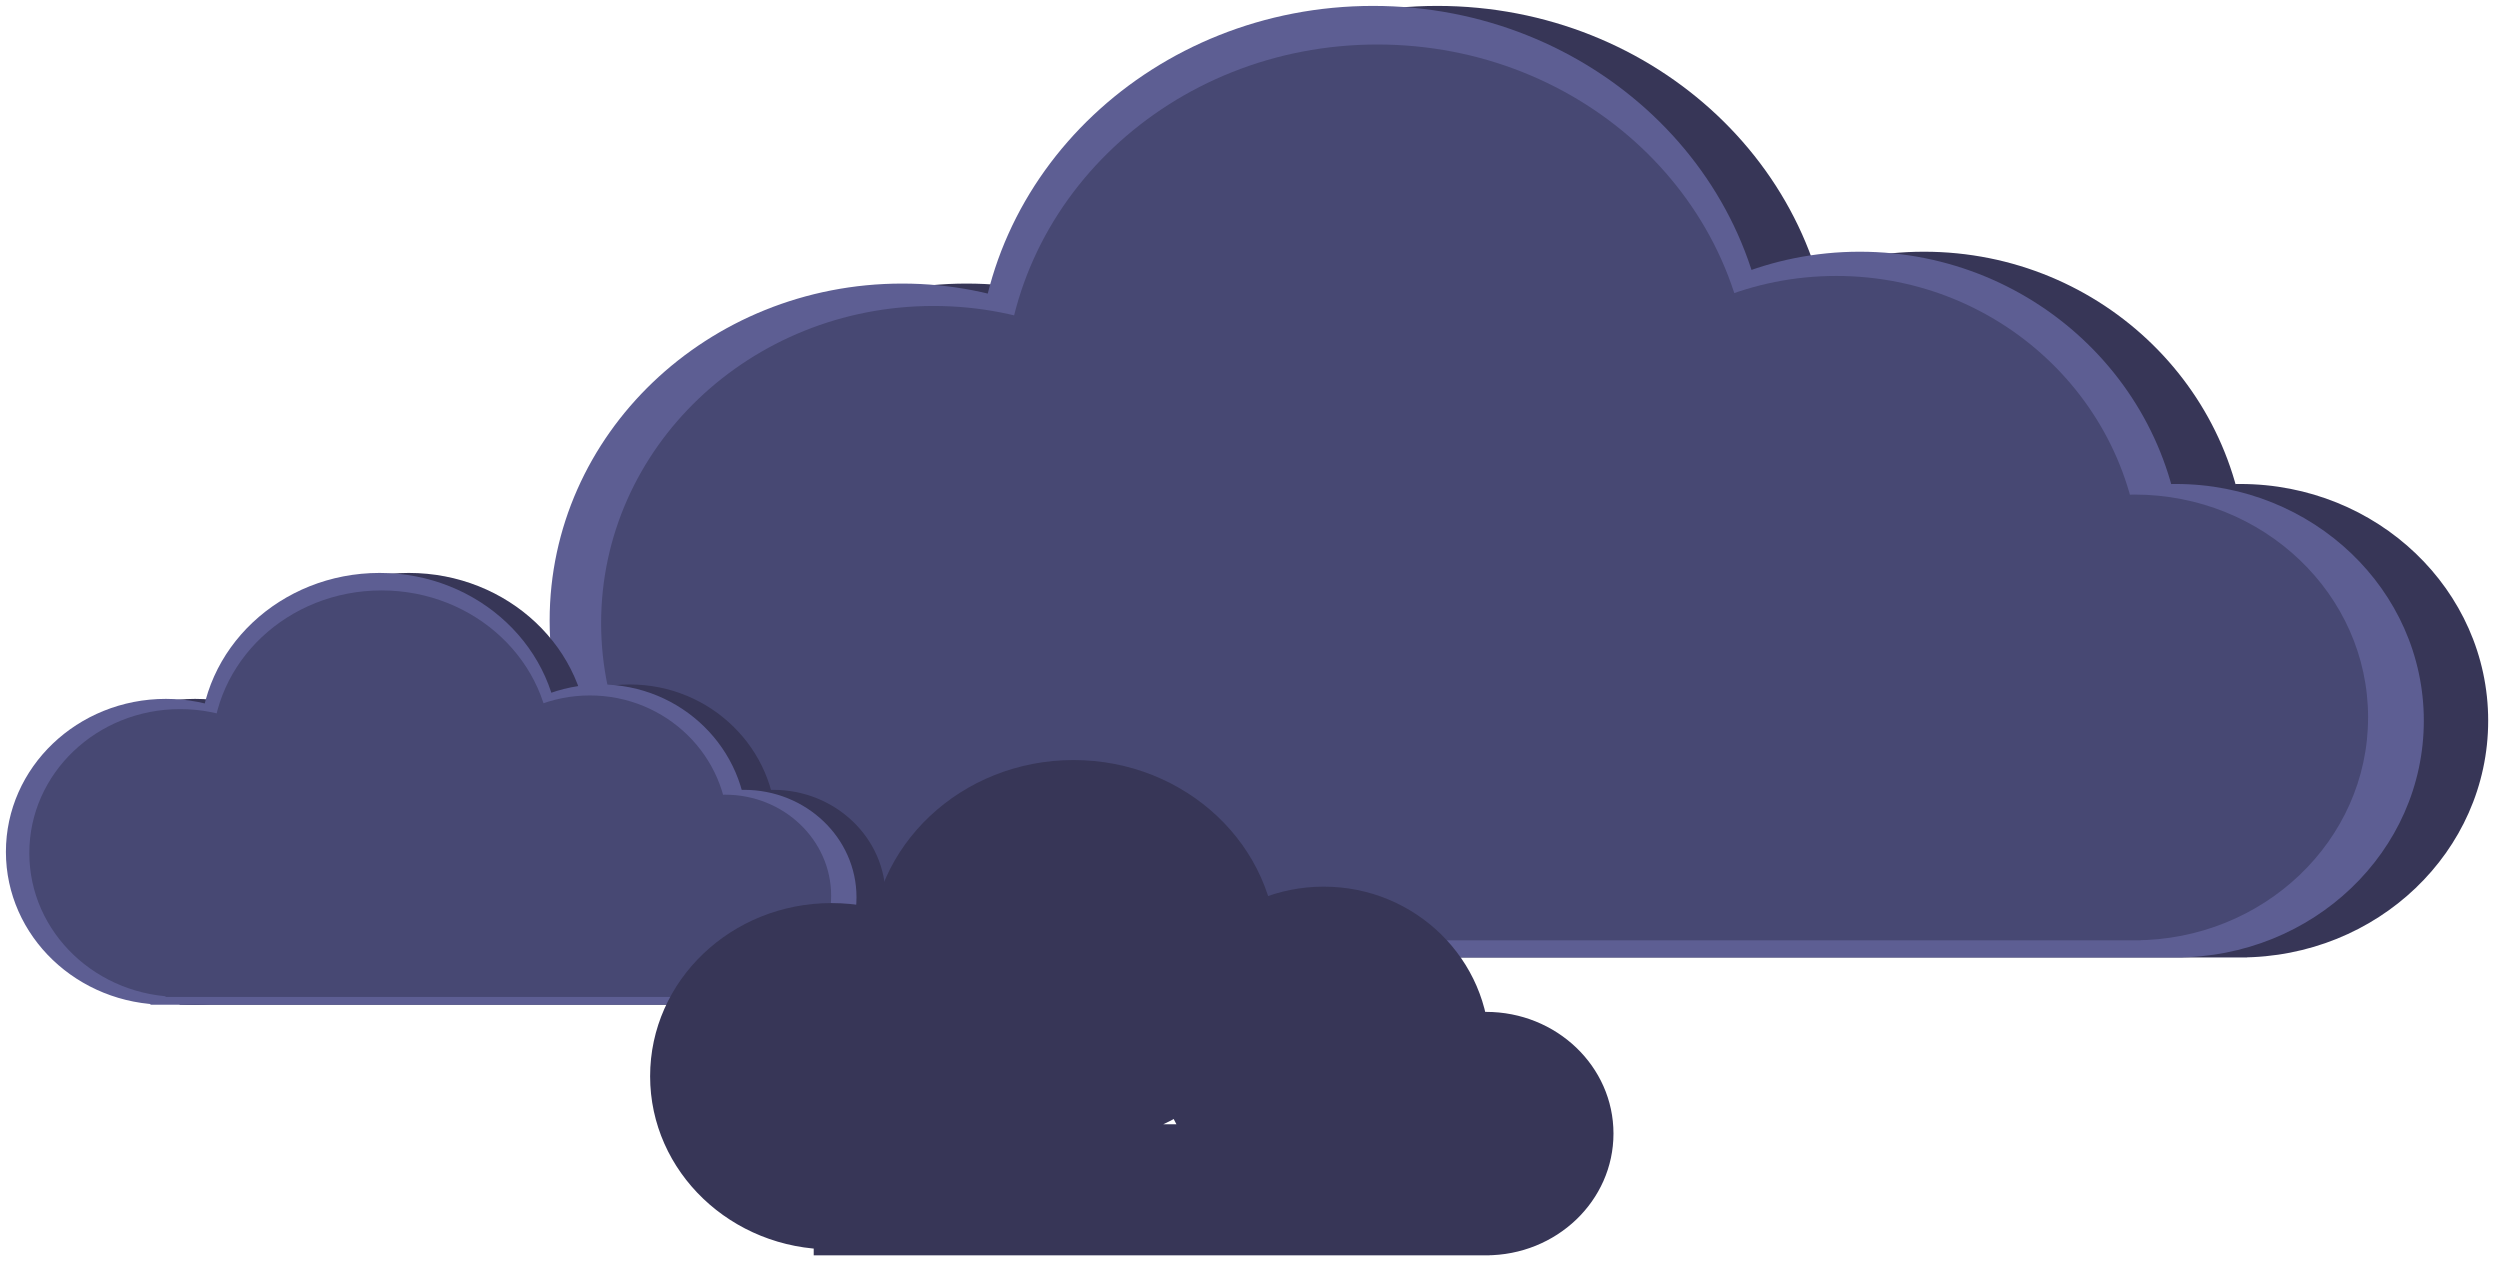 <svg xmlns="http://www.w3.org/2000/svg" viewBox="0 0 423 214" width="423" height="214">
	<defs>
		<clipPath clipPathUnits="userSpaceOnUse" id="cp1">
			<path d="M-1433 -301L487 -301L487 1451L-1433 1451Z" />
		</clipPath>
	</defs>
	<style>
		tspan { white-space:pre }
		.shp0 { fill: #373657 }
		.shp1 { fill: #5d5e93 }
		.shp2 { fill: #474873 }
	</style>
	<g id="25.05_widget" clip-path="url(#cp1)">
		<g id="1_Blok">
			<g id="BG">
				<g id="22">
					<g id="01">
						<path id="Прямоугольник 1" class="shp0" d="M243.2 1C280.18 1 310.15 29.28 310.15 64.16C310.15 99.05 280.18 127.33 243.2 127.33C206.22 127.33 176.25 99.05 176.25 64.16C176.25 29.28 206.22 1 243.2 1ZM163.54 47.98C196.48 47.98 223.19 73.5 223.19 104.99C223.19 136.48 196.48 162 163.54 162C130.59 162 103.88 136.48 103.88 104.99C103.88 73.5 130.59 47.98 163.54 47.98ZM325.55 42.59C355.74 42.59 380.2 66.56 380.2 96.13C380.2 125.7 355.74 149.67 325.55 149.67C295.37 149.67 270.9 125.7 270.9 96.13C270.9 66.56 295.37 42.59 325.55 42.59ZM379.05 81.89C402.22 81.89 421 99.82 421 121.94C421 144.07 402.22 162 379.05 162C355.88 162 337.09 144.07 337.09 121.94C337.09 99.82 355.88 81.89 379.05 81.89ZM157.77 118.87L380.2 118.87L380.2 162L157.77 162L157.77 118.87Z" />
						<path id="Прямоугольник 1" class="shp1" d="M232.32 1C269.29 1 299.27 29.28 299.27 64.16C299.27 99.05 269.29 127.33 232.32 127.33C195.34 127.33 165.36 99.05 165.36 64.16C165.36 29.28 195.34 1 232.32 1ZM152.65 47.98C185.6 47.98 212.3 73.5 212.3 104.99C212.3 136.48 185.6 162 152.65 162C119.71 162 93 136.48 93 104.99C93 73.5 119.71 47.98 152.65 47.98ZM314.67 42.59C344.85 42.59 369.32 66.56 369.32 96.13C369.32 125.7 344.85 149.67 314.67 149.67C284.48 149.67 260.02 125.7 260.02 96.13C260.02 66.56 284.48 42.59 314.67 42.59ZM368.16 81.89C391.33 81.89 410.11 99.82 410.11 121.94C410.11 144.07 391.33 162 368.16 162C344.99 162 326.21 144.07 326.21 121.94C326.21 99.82 344.99 81.89 368.16 81.89ZM146.88 118.87L369.32 118.87L369.32 162L146.88 162L146.88 118.87Z" />
						<path id="Прямоугольник 1" class="shp2" d="M233.05 7.53C267.92 7.53 296.19 34.15 296.19 67C296.19 99.84 267.92 126.46 233.05 126.46C198.19 126.46 169.92 99.84 169.92 67C169.92 34.15 198.19 7.53 233.05 7.53ZM157.95 51.77C189.01 51.77 214.19 75.79 214.19 105.43C214.19 135.07 189.01 159.1 157.95 159.1C126.89 159.1 101.71 135.07 101.71 105.43C101.71 75.79 126.89 51.77 157.95 51.77ZM310.7 46.69C339.15 46.69 362.22 69.26 362.22 97.09C362.22 124.93 339.15 147.5 310.7 147.5C282.24 147.5 259.18 124.93 259.18 97.09C259.18 69.26 282.24 46.69 310.7 46.69ZM361.13 83.68C382.97 83.68 400.68 100.56 400.68 121.39C400.68 142.21 382.97 159.1 361.13 159.1C339.29 159.1 321.58 142.21 321.58 121.39C321.58 100.56 339.29 83.68 361.13 83.68ZM152.5 118.49L362.22 118.49L362.22 159.1L152.5 159.1L152.5 118.49Z" />
					</g>
					<g id="02">
						<path id="Эллипс 1" class="shp0" d="M69.16 96.94C85.95 96.94 99.55 109.77 99.55 125.6C99.55 141.43 85.95 154.26 69.16 154.26C52.38 154.26 38.78 141.43 38.78 125.6C38.78 109.77 52.38 96.94 69.16 96.94Z" />
						<path id="Эллипс 1 копия" class="shp0" d="M33.01 118.25C47.96 118.25 60.08 129.83 60.08 144.13C60.08 158.42 47.96 170 33.01 170C18.06 170 5.94 158.42 5.94 144.13C5.94 129.83 18.06 118.25 33.01 118.25Z" />
						<path id="Эллипс 1 копия 2" class="shp0" d="M106.54 115.81C120.24 115.81 131.34 126.69 131.34 140.1C131.34 153.52 120.24 164.4 106.54 164.4C92.84 164.4 81.74 153.52 81.74 140.1C81.74 126.69 92.84 115.81 106.54 115.81Z" />
						<path id="Эллипс 1 копия 3" class="shp0" d="M130.81 133.64C141.33 133.64 149.85 141.78 149.85 151.82C149.85 161.86 141.33 170 130.81 170C120.3 170 111.77 161.86 111.77 151.82C111.77 141.78 120.3 133.64 130.81 133.64Z" />
						<path id="Прямоугольник 1" class="shp0" d="M30.38 150.43L131.34 150.43L131.34 170L30.38 170L30.38 150.43Z" />
						<path id="Прямоугольник 1" class="shp1" d="M64.23 96.94C81.01 96.94 94.61 109.77 94.61 125.6C94.61 141.43 81.01 154.26 64.23 154.26C47.45 154.26 33.84 141.43 33.84 125.6C33.84 109.77 47.45 96.94 64.23 96.94ZM28.07 118.25C43.02 118.25 55.15 129.83 55.15 144.13C55.15 158.42 43.02 170 28.07 170C13.12 170 1 158.42 1 144.13C1 129.83 13.12 118.25 28.07 118.25ZM101.6 115.81C115.29 115.81 126.39 126.69 126.39 140.1C126.39 153.52 115.29 164.4 101.6 164.4C87.9 164.4 76.8 153.52 76.8 140.1C76.8 126.69 87.9 115.81 101.6 115.81ZM125.88 133.64C136.39 133.64 144.92 141.78 144.92 151.82C144.92 161.86 136.39 170 125.88 170C115.36 170 106.84 161.86 106.84 151.82C106.84 141.78 115.36 133.64 125.88 133.64ZM25.45 150.43L126.39 150.43L126.39 170L25.45 170L25.45 150.43Z" />
						<path id="Прямоугольник 1" class="shp2" d="M64.56 99.9C80.38 99.9 93.21 111.98 93.21 126.89C93.21 141.79 80.38 153.88 64.56 153.88C48.73 153.88 35.9 141.79 35.9 126.89C35.9 111.98 48.73 99.9 64.56 99.9ZM30.48 119.98C44.57 119.98 56 130.88 56 144.33C56 157.78 44.57 168.68 30.48 168.68C16.38 168.68 4.96 157.78 4.96 144.33C4.96 130.88 16.38 119.98 30.48 119.98ZM99.8 117.67C112.71 117.67 123.18 127.91 123.18 140.54C123.18 153.18 112.71 163.42 99.8 163.42C86.89 163.42 76.42 153.18 76.42 140.54C76.42 127.91 86.89 117.67 99.8 117.67ZM122.69 134.46C132.6 134.46 140.63 142.12 140.63 151.57C140.63 161.02 132.6 168.68 122.69 168.68C112.77 168.68 104.74 161.02 104.74 151.57C104.74 142.12 112.77 134.46 122.69 134.46ZM28 150.26L123.18 150.26L123.18 168.68L28 168.68L28 150.26Z" />
					</g>
					<path id="Прямоугольник 1" class="shp0" d="M181.64 128.6C200.64 128.6 216.05 143.14 216.05 161.08C216.05 179.02 200.64 193.56 181.64 193.56C162.64 193.56 147.23 179.02 147.23 161.08C147.23 143.14 162.64 128.6 181.64 128.6ZM140.69 152.8C157.64 152.8 171.38 165.91 171.38 182.1C171.38 198.28 157.64 211.4 140.69 211.4C123.74 211.4 110 198.28 110 182.1C110 165.91 123.74 152.8 140.69 152.8ZM223.98 150.02C239.48 150.02 252.05 162.35 252.05 177.55C252.05 192.76 239.48 205.09 223.98 205.09C208.47 205.09 195.9 192.76 195.9 177.55C195.9 162.35 208.47 150.02 223.98 150.02ZM251.44 171.21C263.35 171.21 273 180.43 273 191.8C273 203.18 263.35 212.4 251.44 212.4C239.54 212.4 229.88 203.18 229.88 191.8C229.88 180.43 239.54 171.21 251.44 171.21ZM137.68 190.23L252.05 190.23L252.05 212.4L137.68 212.4L137.68 190.23Z" />
				</g>
			</g>
		</g>
	</g>
</svg>
